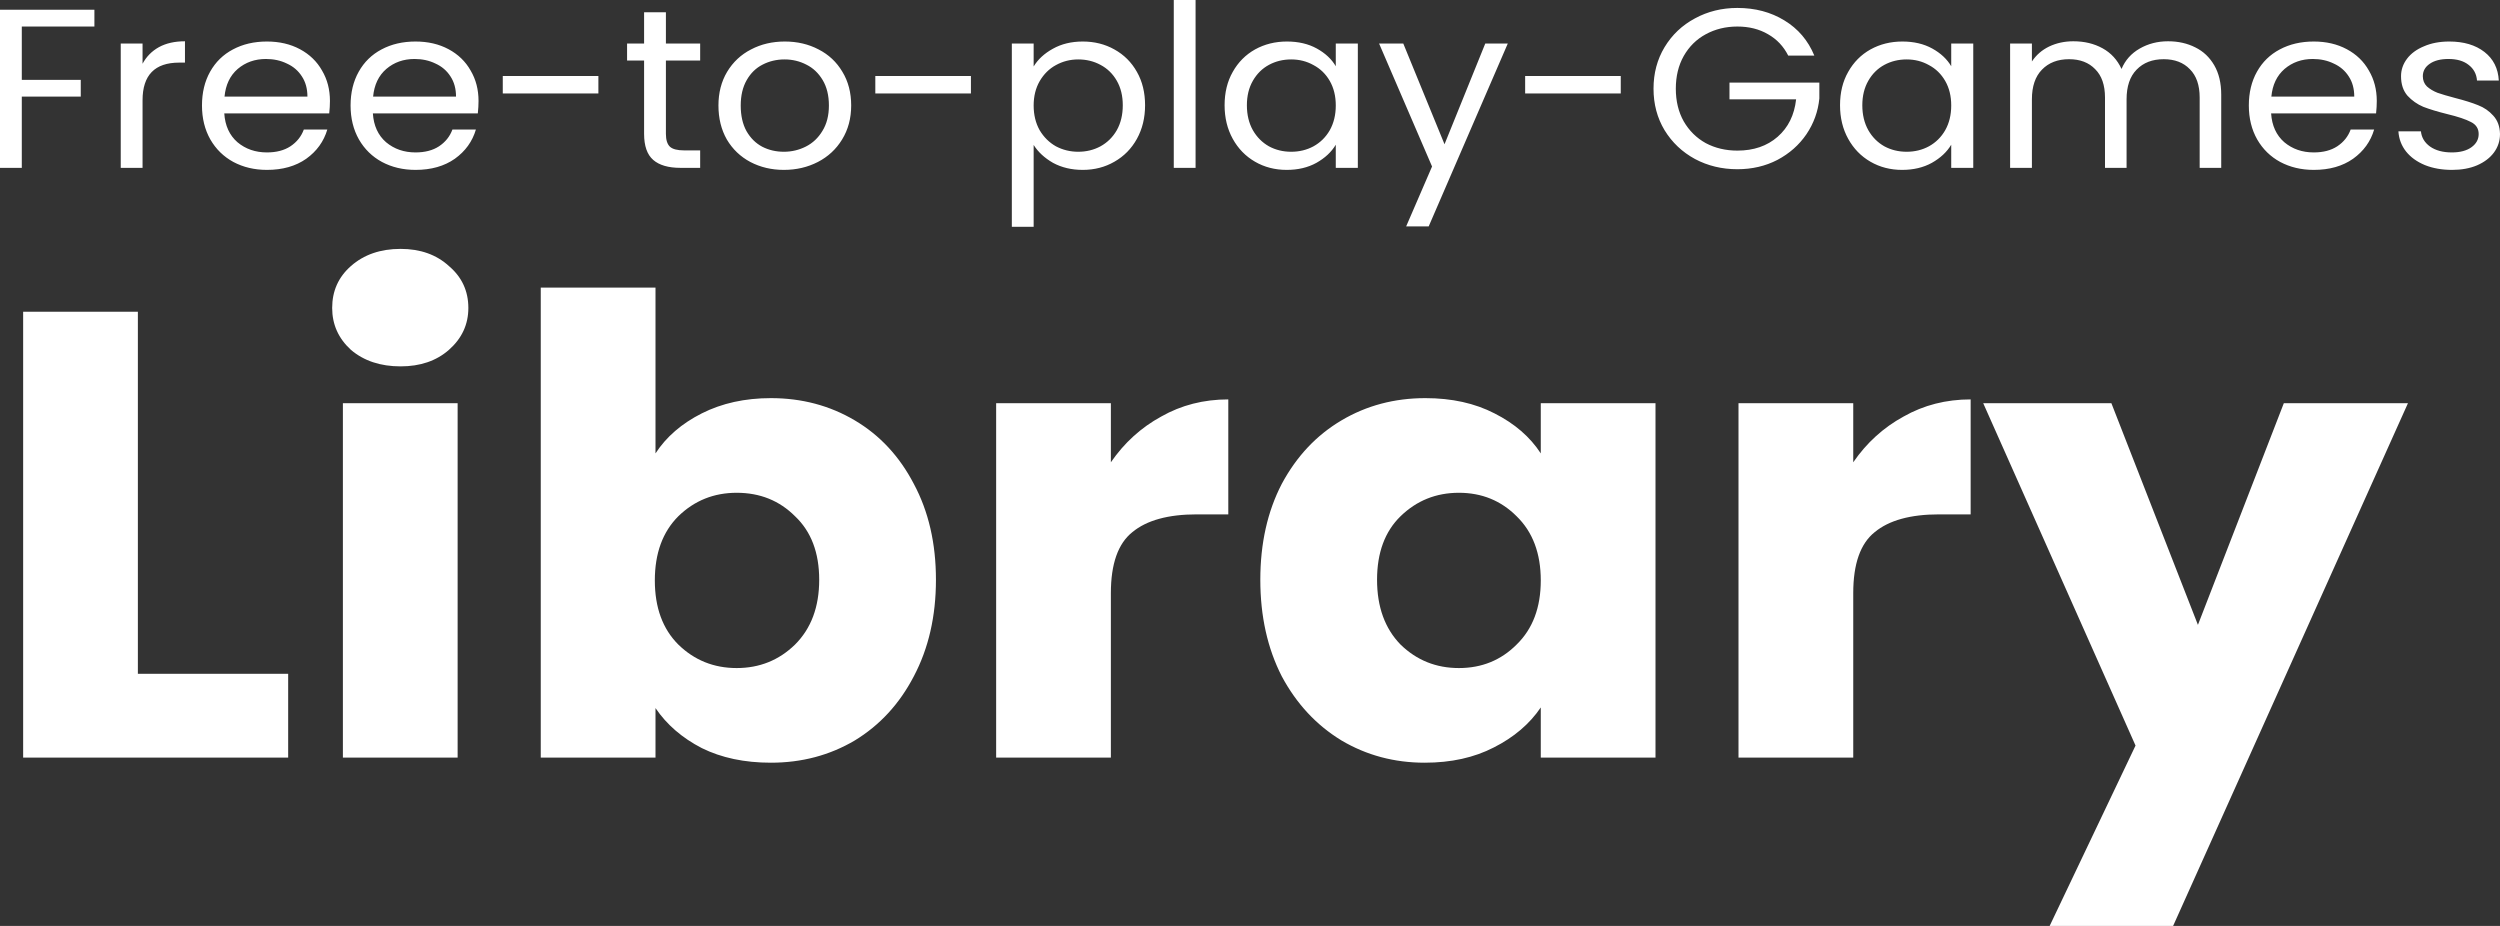 <svg width="135" height="50" viewBox="0 0 135 50" fill="none" xmlns="http://www.w3.org/2000/svg">
<rect x="0" y="0" width="135" height="50" fill="#333333" stroke="none"/>
<path d="M5.098 0.527V1.433H1.177V4.312H4.361V5.218H1.177V9.064H0V0.527H5.098ZM7.698 3.442C7.905 3.058 8.198 2.76 8.578 2.548C8.966 2.335 9.436 2.229 9.988 2.229V3.381H9.678C8.358 3.381 7.698 4.058 7.698 5.414V9.064H6.52V2.352H7.698V3.442ZM17.817 5.451C17.817 5.663 17.804 5.888 17.778 6.124H12.111C12.154 6.786 12.391 7.304 12.822 7.68C13.262 8.048 13.793 8.231 14.414 8.231C14.923 8.231 15.346 8.121 15.682 7.901C16.027 7.672 16.269 7.37 16.407 6.994H17.675C17.485 7.639 17.105 8.166 16.536 8.574C15.967 8.974 15.259 9.174 14.414 9.174C13.741 9.174 13.137 9.031 12.602 8.746C12.076 8.46 11.662 8.056 11.36 7.533C11.058 7.002 10.907 6.39 10.907 5.696C10.907 5.002 11.054 4.393 11.347 3.871C11.641 3.348 12.05 2.948 12.577 2.67C13.112 2.384 13.724 2.242 14.414 2.242C15.087 2.242 15.682 2.38 16.2 2.658C16.717 2.936 17.114 3.319 17.39 3.809C17.675 4.291 17.817 4.838 17.817 5.451ZM16.601 5.218C16.601 4.793 16.502 4.43 16.303 4.128C16.105 3.818 15.833 3.585 15.488 3.43C15.152 3.266 14.776 3.185 14.362 3.185C13.767 3.185 13.258 3.364 12.835 3.724C12.421 4.083 12.184 4.581 12.124 5.218H16.601ZM25.841 5.451C25.841 5.663 25.828 5.888 25.802 6.124H20.135C20.178 6.786 20.415 7.304 20.847 7.68C21.287 8.048 21.817 8.231 22.438 8.231C22.947 8.231 23.37 8.121 23.706 7.901C24.051 7.672 24.293 7.37 24.431 6.994H25.699C25.509 7.639 25.13 8.166 24.56 8.574C23.991 8.974 23.284 9.174 22.438 9.174C21.765 9.174 21.161 9.031 20.627 8.746C20.1 8.46 19.686 8.056 19.384 7.533C19.082 7.002 18.931 6.39 18.931 5.696C18.931 5.002 19.078 4.393 19.372 3.871C19.665 3.348 20.075 2.948 20.601 2.67C21.136 2.384 21.748 2.242 22.438 2.242C23.111 2.242 23.706 2.38 24.224 2.658C24.741 2.936 25.138 3.319 25.414 3.809C25.699 4.291 25.841 4.838 25.841 5.451ZM24.625 5.218C24.625 4.793 24.526 4.43 24.327 4.128C24.129 3.818 23.857 3.585 23.512 3.43C23.176 3.266 22.8 3.185 22.386 3.185C21.791 3.185 21.282 3.364 20.86 3.724C20.445 4.083 20.208 4.581 20.148 5.218H24.625ZM32.313 4.103V5.047H27.15V4.103H32.313ZM35.959 3.27V7.227C35.959 7.554 36.032 7.786 36.179 7.925C36.325 8.056 36.58 8.121 36.942 8.121H37.809V9.064H36.748C36.092 9.064 35.601 8.921 35.273 8.635C34.945 8.35 34.781 7.88 34.781 7.227V3.27H33.862V2.352H34.781V0.661H35.959V2.352H37.809V3.27H35.959ZM42.328 9.174C41.664 9.174 41.06 9.031 40.517 8.746C39.982 8.46 39.559 8.056 39.249 7.533C38.947 7.002 38.796 6.39 38.796 5.696C38.796 5.01 38.951 4.406 39.262 3.883C39.581 3.352 40.012 2.948 40.556 2.67C41.099 2.384 41.707 2.242 42.38 2.242C43.053 2.242 43.661 2.384 44.205 2.67C44.748 2.948 45.175 3.348 45.486 3.871C45.805 4.393 45.964 5.002 45.964 5.696C45.964 6.39 45.8 7.002 45.473 7.533C45.154 8.056 44.718 8.46 44.166 8.746C43.614 9.031 43.001 9.174 42.328 9.174ZM42.328 8.195C42.751 8.195 43.148 8.101 43.519 7.913C43.89 7.725 44.187 7.443 44.412 7.068C44.645 6.692 44.761 6.235 44.761 5.696C44.761 5.157 44.649 4.7 44.425 4.324C44.2 3.948 43.907 3.671 43.545 3.491C43.182 3.303 42.79 3.209 42.367 3.209C41.936 3.209 41.539 3.303 41.177 3.491C40.823 3.671 40.538 3.948 40.323 4.324C40.107 4.7 39.999 5.157 39.999 5.696C39.999 6.243 40.103 6.704 40.31 7.08C40.525 7.456 40.81 7.737 41.164 7.925C41.517 8.105 41.906 8.195 42.328 8.195ZM52.43 4.103V5.047H47.267V4.103H52.43ZM55.817 3.589C56.05 3.205 56.395 2.887 56.852 2.634C57.318 2.372 57.857 2.242 58.47 2.242C59.099 2.242 59.669 2.384 60.178 2.67C60.695 2.956 61.101 3.36 61.394 3.883C61.687 4.397 61.834 4.998 61.834 5.683C61.834 6.361 61.687 6.966 61.394 7.496C61.101 8.027 60.695 8.439 60.178 8.733C59.669 9.027 59.099 9.174 58.47 9.174C57.866 9.174 57.331 9.048 56.865 8.795C56.408 8.533 56.058 8.211 55.817 7.827V12.249H54.639V2.352H55.817V3.589ZM60.63 5.683C60.63 5.177 60.523 4.736 60.307 4.361C60.091 3.985 59.798 3.699 59.427 3.503C59.065 3.307 58.664 3.209 58.224 3.209C57.792 3.209 57.391 3.311 57.02 3.515C56.658 3.711 56.365 4.001 56.141 4.385C55.925 4.761 55.817 5.198 55.817 5.696C55.817 6.202 55.925 6.647 56.141 7.031C56.365 7.407 56.658 7.696 57.02 7.901C57.391 8.097 57.792 8.195 58.224 8.195C58.664 8.195 59.065 8.097 59.427 7.901C59.798 7.696 60.091 7.407 60.307 7.031C60.523 6.647 60.63 6.198 60.63 5.683ZM64.561 0V9.064H63.384V0H64.561ZM66.128 5.683C66.128 4.998 66.275 4.397 66.568 3.883C66.861 3.36 67.263 2.956 67.772 2.67C68.289 2.384 68.863 2.242 69.492 2.242C70.114 2.242 70.653 2.368 71.11 2.621C71.567 2.874 71.908 3.193 72.132 3.577V2.352H73.323V9.064H72.132V7.815C71.899 8.207 71.55 8.533 71.084 8.795C70.627 9.048 70.092 9.174 69.48 9.174C68.85 9.174 68.28 9.027 67.772 8.733C67.263 8.439 66.861 8.027 66.568 7.496C66.275 6.966 66.128 6.361 66.128 5.683ZM72.132 5.696C72.132 5.189 72.024 4.749 71.809 4.373C71.593 3.997 71.3 3.711 70.929 3.515C70.566 3.311 70.165 3.209 69.725 3.209C69.285 3.209 68.884 3.307 68.522 3.503C68.16 3.699 67.871 3.985 67.655 4.361C67.439 4.736 67.332 5.177 67.332 5.683C67.332 6.198 67.439 6.647 67.655 7.031C67.871 7.407 68.16 7.696 68.522 7.901C68.884 8.097 69.285 8.195 69.725 8.195C70.165 8.195 70.566 8.097 70.929 7.901C71.3 7.696 71.593 7.407 71.809 7.031C72.024 6.647 72.132 6.202 72.132 5.696ZM81.42 2.352L77.15 12.224H75.933L77.331 8.991L74.471 2.352H75.778L78.004 7.79L80.204 2.352H81.42ZM87.521 4.103V5.047H82.358V4.103H87.521ZM96.563 3.001C96.312 2.503 95.95 2.119 95.476 1.85C95.001 1.572 94.449 1.433 93.819 1.433C93.19 1.433 92.62 1.572 92.111 1.85C91.611 2.119 91.214 2.511 90.921 3.025C90.636 3.532 90.494 4.12 90.494 4.789C90.494 5.459 90.636 6.047 90.921 6.553C91.214 7.059 91.611 7.451 92.111 7.729C92.62 7.999 93.19 8.133 93.819 8.133C94.699 8.133 95.424 7.884 95.993 7.386C96.563 6.888 96.895 6.214 96.99 5.365H93.392V4.459H98.245V5.316C98.176 6.018 97.943 6.663 97.546 7.251C97.149 7.831 96.627 8.293 95.98 8.635C95.333 8.97 94.613 9.138 93.819 9.138C92.983 9.138 92.219 8.954 91.529 8.586C90.839 8.211 90.291 7.692 89.886 7.031C89.489 6.369 89.29 5.622 89.29 4.789C89.29 3.956 89.489 3.209 89.886 2.548C90.291 1.878 90.839 1.36 91.529 0.992C92.219 0.617 92.983 0.429 93.819 0.429C94.777 0.429 95.622 0.653 96.356 1.102C97.097 1.552 97.637 2.184 97.973 3.001H96.563ZM99.362 5.683C99.362 4.998 99.508 4.397 99.802 3.883C100.095 3.36 100.496 2.956 101.005 2.67C101.523 2.384 102.096 2.242 102.726 2.242C103.347 2.242 103.886 2.368 104.343 2.621C104.801 2.874 105.141 3.193 105.366 3.577V2.352H106.556V9.064H105.366V7.815C105.133 8.207 104.783 8.533 104.318 8.795C103.86 9.048 103.325 9.174 102.713 9.174C102.083 9.174 101.514 9.027 101.005 8.733C100.496 8.439 100.095 8.027 99.802 7.496C99.508 6.966 99.362 6.361 99.362 5.683ZM105.366 5.696C105.366 5.189 105.258 4.749 105.042 4.373C104.826 3.997 104.533 3.711 104.162 3.515C103.8 3.311 103.399 3.209 102.959 3.209C102.519 3.209 102.118 3.307 101.755 3.503C101.393 3.699 101.104 3.985 100.889 4.361C100.673 4.736 100.565 5.177 100.565 5.683C100.565 6.198 100.673 6.647 100.889 7.031C101.104 7.407 101.393 7.696 101.755 7.901C102.118 8.097 102.519 8.195 102.959 8.195C103.399 8.195 103.8 8.097 104.162 7.901C104.533 7.696 104.826 7.407 105.042 7.031C105.258 6.647 105.366 6.202 105.366 5.696ZM117.074 2.229C117.625 2.229 118.116 2.34 118.549 2.56C118.98 2.772 119.32 3.095 119.571 3.528C119.821 3.96 119.946 4.487 119.946 5.108V9.064H118.782V5.267C118.782 4.597 118.604 4.087 118.251 3.736C117.906 3.377 117.436 3.197 116.841 3.197C116.227 3.197 115.741 3.385 115.378 3.76C115.016 4.128 114.835 4.663 114.835 5.365V9.064H113.67V5.267C113.67 4.597 113.493 4.087 113.14 3.736C112.794 3.377 112.325 3.197 111.729 3.197C111.116 3.197 110.63 3.385 110.267 3.76C109.905 4.128 109.723 4.663 109.723 5.365V9.064H108.546V2.352H109.723V3.319C109.956 2.968 110.267 2.699 110.655 2.511C111.051 2.323 111.487 2.229 111.962 2.229C112.558 2.229 113.083 2.356 113.541 2.609C113.998 2.862 114.338 3.234 114.563 3.724C114.761 3.25 115.089 2.883 115.547 2.621C116.003 2.36 116.512 2.229 117.074 2.229ZM128.346 5.451C128.346 5.663 128.334 5.888 128.308 6.124H122.64C122.684 6.786 122.921 7.304 123.352 7.68C123.792 8.048 124.322 8.231 124.943 8.231C125.453 8.231 125.875 8.121 126.211 7.901C126.557 7.672 126.799 7.37 126.936 6.994H128.204C128.015 7.639 127.635 8.166 127.065 8.574C126.496 8.974 125.79 9.174 124.943 9.174C124.271 9.174 123.668 9.031 123.132 8.746C122.606 8.46 122.192 8.056 121.89 7.533C121.588 7.002 121.437 6.39 121.437 5.696C121.437 5.002 121.584 4.393 121.877 3.871C122.17 3.348 122.581 2.948 123.106 2.67C123.642 2.384 124.254 2.242 124.943 2.242C125.616 2.242 126.211 2.38 126.729 2.658C127.247 2.936 127.644 3.319 127.919 3.809C128.204 4.291 128.346 4.838 128.346 5.451ZM127.13 5.218C127.13 4.793 127.032 4.43 126.833 4.128C126.635 3.818 126.363 3.585 126.017 3.43C125.681 3.266 125.306 3.185 124.892 3.185C124.296 3.185 123.788 3.364 123.365 3.724C122.951 4.083 122.714 4.581 122.653 5.218H127.13ZM132.412 9.174C131.869 9.174 131.381 9.089 130.95 8.917C130.518 8.738 130.177 8.493 129.928 8.182C129.677 7.864 129.54 7.5 129.514 7.092H130.73C130.764 7.427 130.928 7.701 131.222 7.913C131.523 8.125 131.915 8.231 132.399 8.231C132.847 8.231 133.201 8.137 133.46 7.95C133.719 7.762 133.848 7.525 133.848 7.239C133.848 6.945 133.71 6.729 133.434 6.59C133.157 6.443 132.73 6.3 132.153 6.161C131.627 6.03 131.196 5.9 130.859 5.769C130.531 5.63 130.246 5.43 130.005 5.169C129.772 4.9 129.656 4.548 129.656 4.116C129.656 3.773 129.763 3.458 129.979 3.172C130.194 2.887 130.501 2.662 130.898 2.499C131.294 2.327 131.747 2.242 132.257 2.242C133.041 2.242 133.675 2.429 134.159 2.805C134.642 3.181 134.9 3.695 134.935 4.348H133.758C133.732 3.997 133.581 3.715 133.305 3.503C133.037 3.291 132.675 3.185 132.218 3.185C131.795 3.185 131.458 3.27 131.209 3.442C130.958 3.613 130.833 3.838 130.833 4.116C130.833 4.336 130.906 4.52 131.053 4.667C131.209 4.806 131.398 4.92 131.623 5.01C131.856 5.091 132.174 5.185 132.58 5.292C133.089 5.422 133.503 5.553 133.823 5.683C134.141 5.806 134.413 5.994 134.638 6.247C134.871 6.5 134.991 6.831 135 7.239C135 7.607 134.891 7.937 134.677 8.231C134.46 8.525 134.154 8.758 133.758 8.929C133.37 9.093 132.921 9.174 132.412 9.174ZM7.445 36.384H15.561V40.911H1.25V16.835H7.445V36.384ZM21.632 19.784C20.545 19.784 19.651 19.487 18.951 18.893C18.275 18.275 17.937 17.521 17.937 16.629C17.937 15.714 18.275 14.96 18.951 14.366C19.651 13.748 20.545 13.44 21.632 13.44C22.695 13.44 23.564 13.748 24.241 14.366C24.941 14.96 25.291 15.714 25.291 16.629C25.291 17.521 24.941 18.275 24.241 18.893C23.564 19.487 22.695 19.784 21.632 19.784ZM24.712 21.774V40.911H18.516V21.774H24.712ZM35.397 24.483C35.977 23.591 36.81 22.871 37.897 22.322C38.984 21.774 40.228 21.499 41.629 21.499C43.295 21.499 44.805 21.899 46.158 22.7C47.51 23.5 48.573 24.643 49.346 26.129C50.143 27.616 50.541 29.342 50.541 31.308C50.541 33.275 50.143 35.012 49.346 36.521C48.573 38.008 47.51 39.162 46.158 39.985C44.805 40.785 43.295 41.186 41.629 41.186C40.204 41.186 38.96 40.923 37.897 40.397C36.834 39.848 36.001 39.128 35.397 38.236V40.911H29.201V15.532H35.397V24.483ZM44.237 31.308C44.237 29.845 43.803 28.702 42.933 27.878C42.088 27.032 41.037 26.61 39.781 26.61C38.549 26.61 37.498 27.032 36.629 27.878C35.783 28.724 35.361 29.879 35.361 31.343C35.361 32.806 35.783 33.96 36.629 34.806C37.498 35.653 38.549 36.075 39.781 36.075C41.013 36.075 42.063 35.653 42.933 34.806C43.803 33.938 44.237 32.772 44.237 31.308ZM59.987 24.963C60.712 23.911 61.618 23.088 62.705 22.494C63.791 21.877 64.999 21.568 66.328 21.568V27.776H64.625C63.079 27.776 61.92 28.096 61.147 28.736C60.374 29.353 59.987 30.451 59.987 32.028V40.911H53.792V21.774H59.987V24.963ZM68.057 31.308C68.057 29.342 68.444 27.616 69.216 26.129C70.013 24.643 71.088 23.5 72.441 22.7C73.794 21.899 75.303 21.499 76.97 21.499C78.395 21.499 79.639 21.774 80.702 22.322C81.788 22.871 82.622 23.591 83.202 24.483V21.774H89.397V40.911H83.202V38.202C82.598 39.094 81.752 39.814 80.665 40.363C79.603 40.911 78.359 41.186 76.934 41.186C75.291 41.186 73.794 40.785 72.441 39.985C71.088 39.162 70.013 38.008 69.216 36.521C68.444 35.012 68.057 33.275 68.057 31.308ZM83.202 31.343C83.202 29.879 82.767 28.724 81.897 27.878C81.052 27.032 80.013 26.61 78.781 26.61C77.549 26.61 76.499 27.032 75.629 27.878C74.784 28.702 74.361 29.845 74.361 31.308C74.361 32.772 74.784 33.938 75.629 34.806C76.499 35.653 77.549 36.075 78.781 36.075C80.013 36.075 81.052 35.653 81.897 34.806C82.767 33.96 83.202 32.806 83.202 31.343ZM100.075 24.963C100.799 23.911 101.705 23.088 102.792 22.494C103.879 21.877 105.087 21.568 106.415 21.568V27.776H104.712C103.166 27.776 102.007 28.096 101.234 28.736C100.461 29.353 100.075 30.451 100.075 32.028V40.911H93.879V21.774H100.075V24.963ZM130.029 21.774L117.348 50H110.681L115.319 40.26L107.094 21.774H114.015L118.688 33.743L123.326 21.774H130.029Z" fill="white"/>
</svg>
